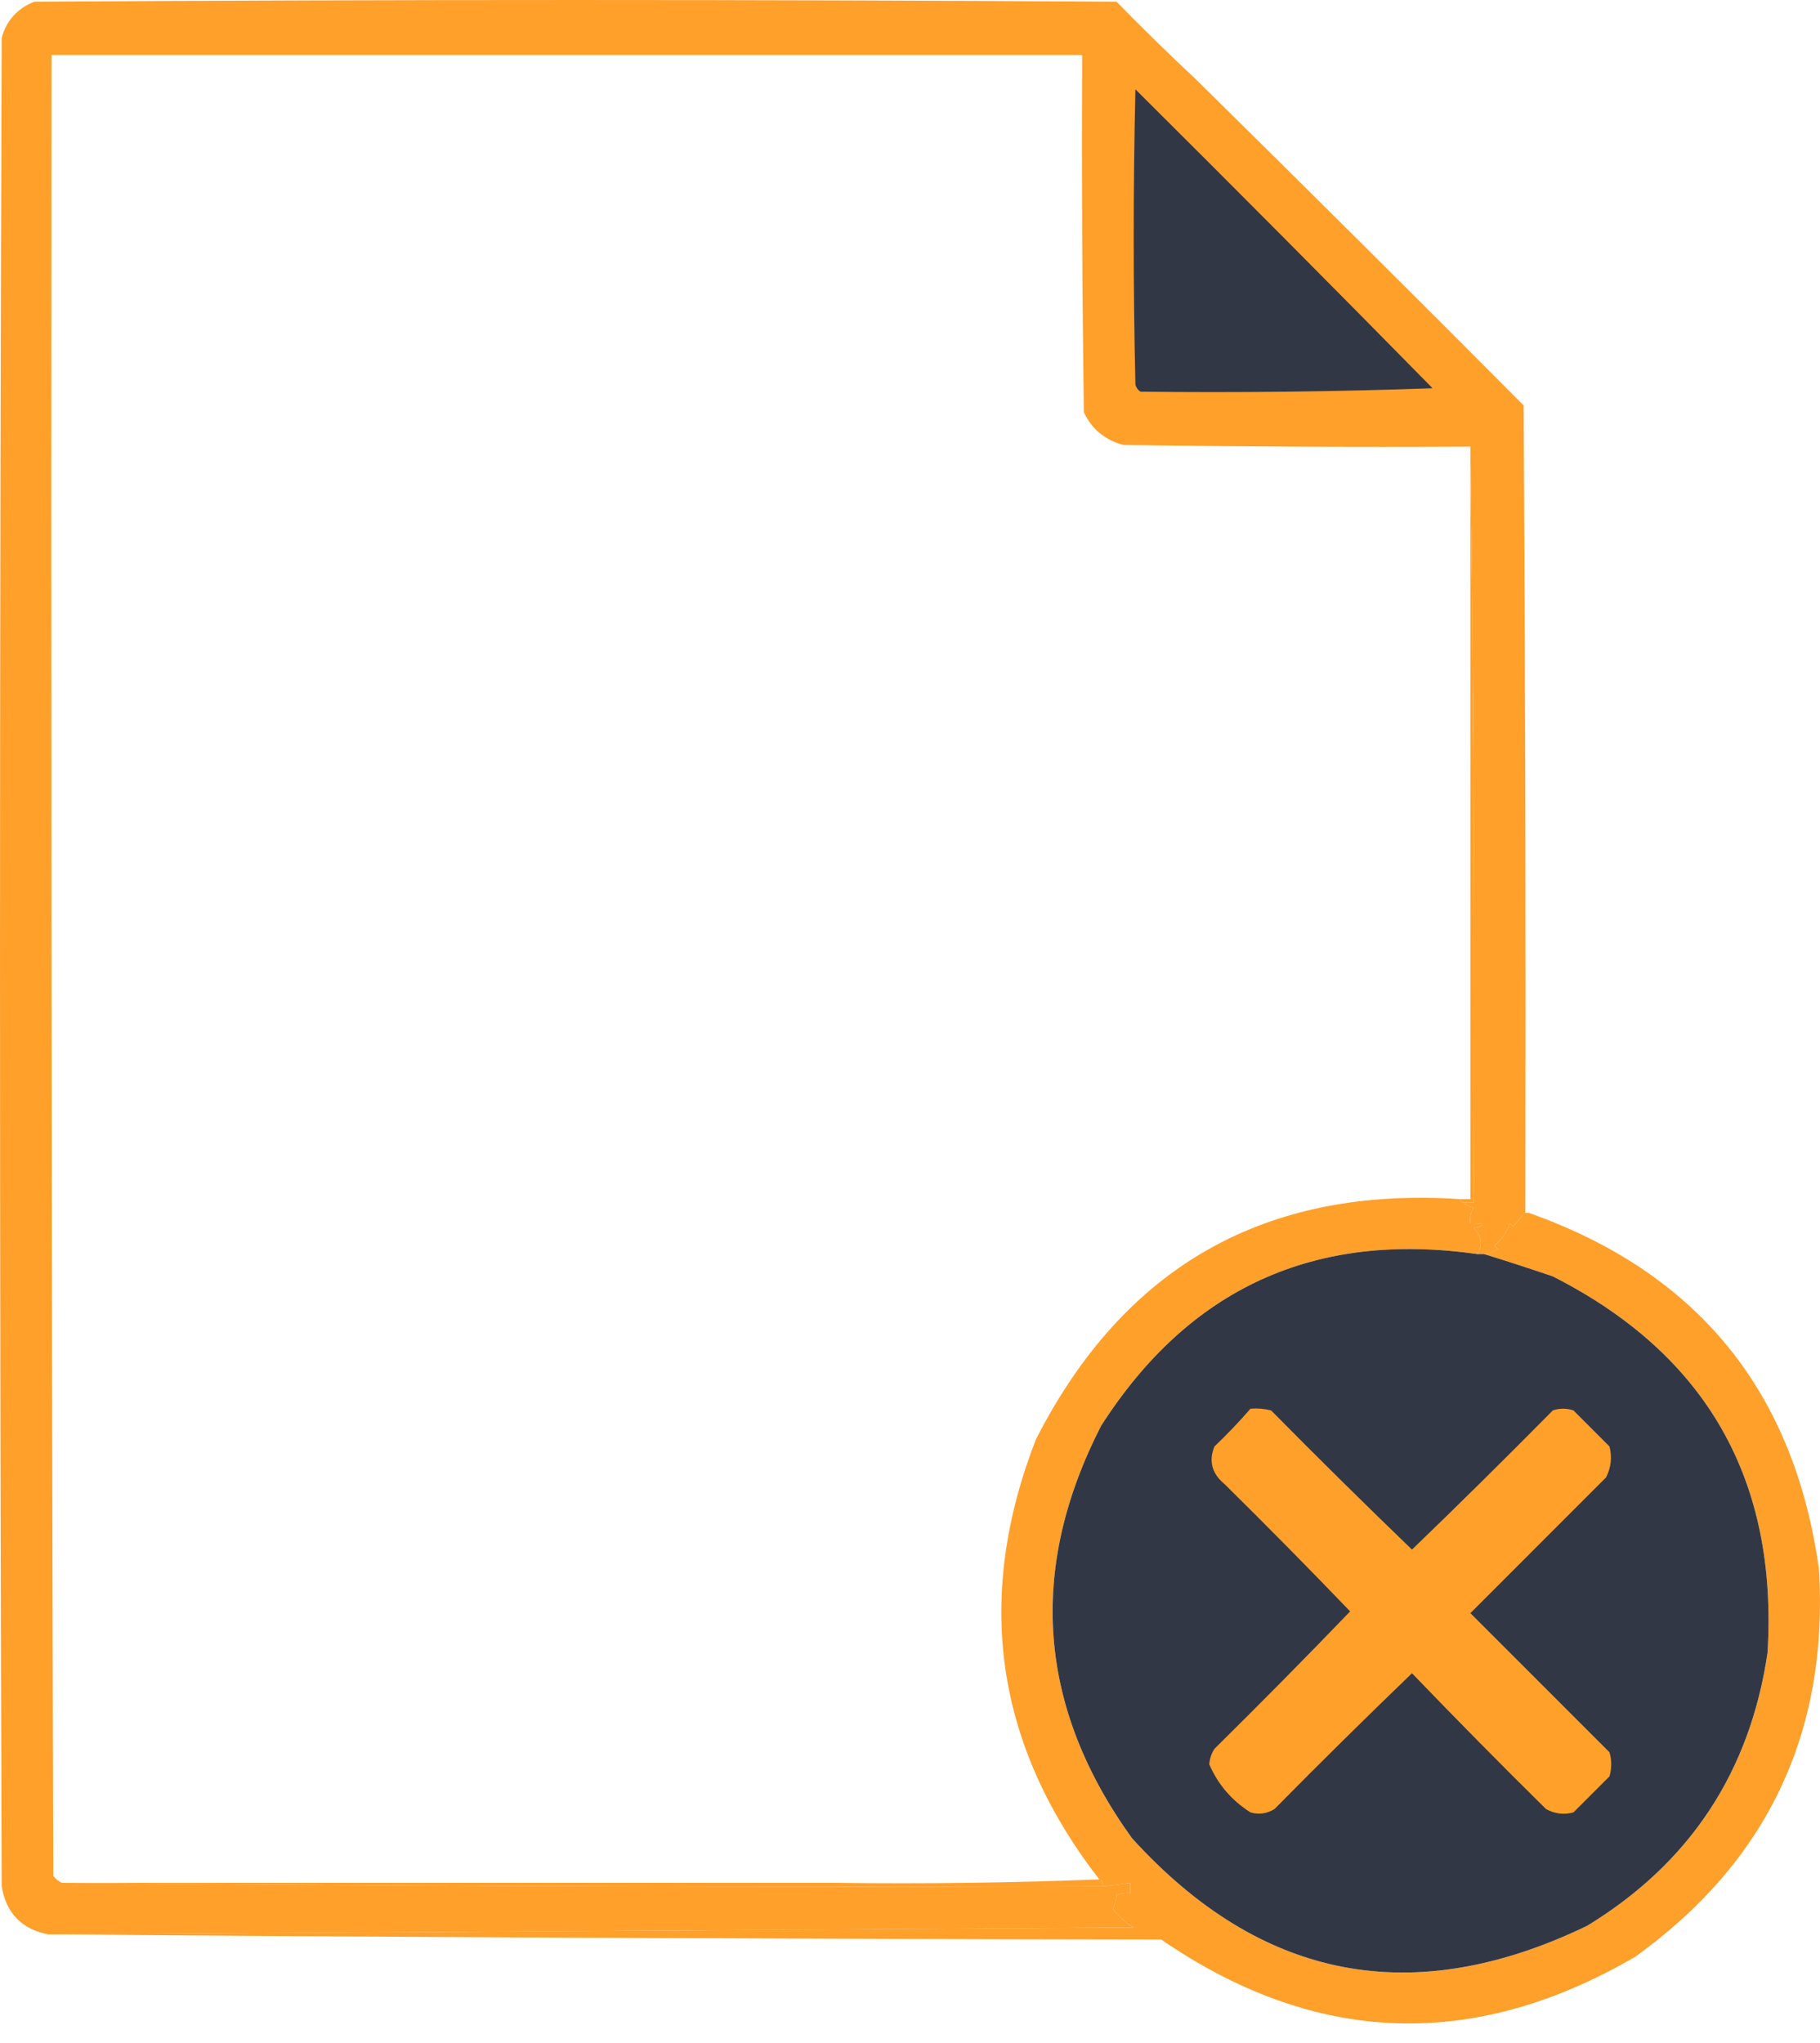 <svg width="49" height="55" viewBox="0 0 49 55" fill="none" xmlns="http://www.w3.org/2000/svg">
<path fill-rule="evenodd" clip-rule="evenodd" d="M32.188 2.127C35.144 5.038 38.089 7.967 41.021 10.914C41.067 18.159 41.082 25.405 41.067 32.65C40.953 32.763 40.845 32.886 40.743 33.02C40.712 32.989 40.681 32.958 40.651 32.928C40.568 33.172 40.429 33.372 40.234 33.529C40.265 33.559 40.296 33.59 40.327 33.621C40.212 33.694 40.089 33.741 39.957 33.76C39.895 33.76 39.834 33.76 39.772 33.76C39.922 33.505 39.892 33.274 39.679 33.066C40.024 32.97 39.993 32.923 39.587 32.928C39.567 32.776 39.598 32.637 39.679 32.511C39.565 32.49 39.473 32.444 39.402 32.373C39.495 32.373 39.587 32.373 39.679 32.373C39.71 25.574 39.679 18.791 39.587 12.024C36.473 12.04 33.359 12.024 30.245 11.978C29.751 11.847 29.397 11.555 29.182 11.099C29.135 7.893 29.12 4.686 29.135 1.48C19.886 1.48 10.637 1.48 1.387 1.48C1.372 17.82 1.387 34.161 1.434 50.501C1.499 50.583 1.576 50.644 1.665 50.686C10.991 50.779 20.333 50.809 29.69 50.779C29.941 50.754 30.187 50.724 30.43 50.686C30.43 50.779 30.43 50.871 30.43 50.964C30.303 50.949 30.18 50.965 30.06 51.01C30.049 51.127 30.019 51.251 29.968 51.38C30.08 51.559 30.265 51.728 30.523 51.889C20.778 51.951 11.035 52.013 1.295 52.074C0.58 51.929 0.164 51.498 0.046 50.779C-0.015 34.192 -0.015 17.605 0.046 1.017C0.176 0.548 0.469 0.224 0.925 0.046C10.637 -0.015 20.349 -0.015 30.06 0.046C30.762 0.764 31.471 1.457 32.188 2.127Z" fill="#FFA02B"/>
<path fill-rule="evenodd" clip-rule="evenodd" d="M38.569 10.452C38.642 10.478 38.704 10.524 38.755 10.59C36.056 10.667 33.374 10.652 30.708 10.544C33.344 10.575 35.965 10.544 38.569 10.452Z" fill="#FFA02B"/>
<path fill-rule="evenodd" clip-rule="evenodd" d="M38.57 10.452C35.965 10.544 33.344 10.575 30.708 10.544C30.641 10.505 30.595 10.444 30.569 10.359C30.507 7.708 30.507 5.056 30.569 2.405C33.255 5.075 35.921 7.757 38.57 10.452Z" fill="#323745"/>
<path fill-rule="evenodd" clip-rule="evenodd" d="M39.587 12.024C39.679 18.791 39.71 25.574 39.679 32.372C39.587 32.372 39.494 32.372 39.402 32.372C39.34 32.372 39.309 32.342 39.309 32.28C39.402 32.28 39.494 32.28 39.587 32.28C39.587 28.488 39.587 24.695 39.587 20.903C39.587 17.944 39.587 14.984 39.587 12.024Z" fill="#FFA02B"/>
<path fill-rule="evenodd" clip-rule="evenodd" d="M39.309 32.28C39.309 32.342 39.34 32.373 39.402 32.373C39.472 32.444 39.565 32.49 39.679 32.511C39.598 32.637 39.567 32.776 39.587 32.928C39.993 32.924 40.024 32.97 39.679 33.066C39.891 33.274 39.922 33.505 39.772 33.76C35.395 33.135 32.019 34.677 29.644 38.385C27.662 42.259 27.939 45.959 30.476 49.484C33.959 53.317 38.044 54.103 42.732 51.843C45.495 50.156 47.114 47.705 47.588 44.489C47.868 39.835 45.941 36.459 41.807 34.361C41.181 34.148 40.565 33.947 39.957 33.76C40.088 33.741 40.212 33.694 40.327 33.621C40.296 33.59 40.265 33.56 40.234 33.529C40.429 33.372 40.568 33.172 40.651 32.928C40.681 32.958 40.712 32.989 40.743 33.02C40.845 32.886 40.953 32.763 41.067 32.65C41.098 32.65 41.129 32.65 41.159 32.65C45.712 34.258 48.317 37.465 48.975 42.269C49.227 46.652 47.578 50.12 44.027 52.675C39.668 55.216 35.413 55.062 31.262 52.212C21.258 52.197 11.269 52.151 1.295 52.074C11.035 52.013 20.777 51.951 30.523 51.889C30.265 51.728 30.08 51.559 29.968 51.38C30.019 51.251 30.049 51.127 30.06 51.01C30.18 50.965 30.303 50.949 30.43 50.964C30.43 50.871 30.43 50.779 30.43 50.686C30.187 50.724 29.94 50.755 29.69 50.779C29.706 50.687 29.675 50.625 29.598 50.594C26.795 46.984 26.225 43.038 27.887 38.755C30.261 34.091 34.069 31.933 39.309 32.28Z" fill="#FFA02B"/>
<path fill-rule="evenodd" clip-rule="evenodd" d="M39.772 33.76C39.834 33.76 39.895 33.76 39.957 33.76C40.565 33.947 41.181 34.148 41.807 34.361C45.941 36.459 47.868 39.835 47.588 44.489C47.114 47.704 45.495 50.156 42.732 51.842C38.044 54.103 33.959 53.317 30.476 49.484C27.939 45.959 27.662 42.259 29.644 38.385C32.019 34.677 35.395 33.135 39.772 33.76Z" fill="#323745"/>
<path fill-rule="evenodd" clip-rule="evenodd" d="M33.667 37.922C33.855 37.907 34.04 37.923 34.222 37.968C35.472 39.234 36.736 40.483 38.015 41.715C39.293 40.483 40.557 39.234 41.807 37.968C41.992 37.907 42.177 37.907 42.362 37.968C42.685 38.292 43.009 38.616 43.333 38.94C43.406 39.23 43.375 39.507 43.24 39.772C42.023 40.99 40.805 42.208 39.587 43.426C40.841 44.679 42.089 45.928 43.333 47.172C43.395 47.387 43.395 47.603 43.333 47.819C43.009 48.143 42.685 48.467 42.362 48.79C42.102 48.86 41.856 48.829 41.622 48.698C40.4 47.492 39.198 46.274 38.015 45.044C36.767 46.245 35.534 47.463 34.315 48.698C34.112 48.825 33.896 48.855 33.667 48.79C33.16 48.468 32.79 48.036 32.557 47.495C32.569 47.345 32.615 47.206 32.696 47.079C33.931 45.86 35.149 44.627 36.35 43.379C35.241 42.224 34.116 41.084 32.974 39.957C32.628 39.672 32.536 39.333 32.696 38.94C33.041 38.61 33.365 38.271 33.667 37.922Z" fill="#FFA02B"/>
<path fill-rule="evenodd" clip-rule="evenodd" d="M29.598 50.594C29.675 50.625 29.706 50.687 29.69 50.779C20.333 50.809 10.991 50.779 1.665 50.686C8.602 50.686 15.539 50.686 22.476 50.686C24.866 50.717 27.24 50.686 29.598 50.594Z" fill="#FFA02B"/>
</svg>
